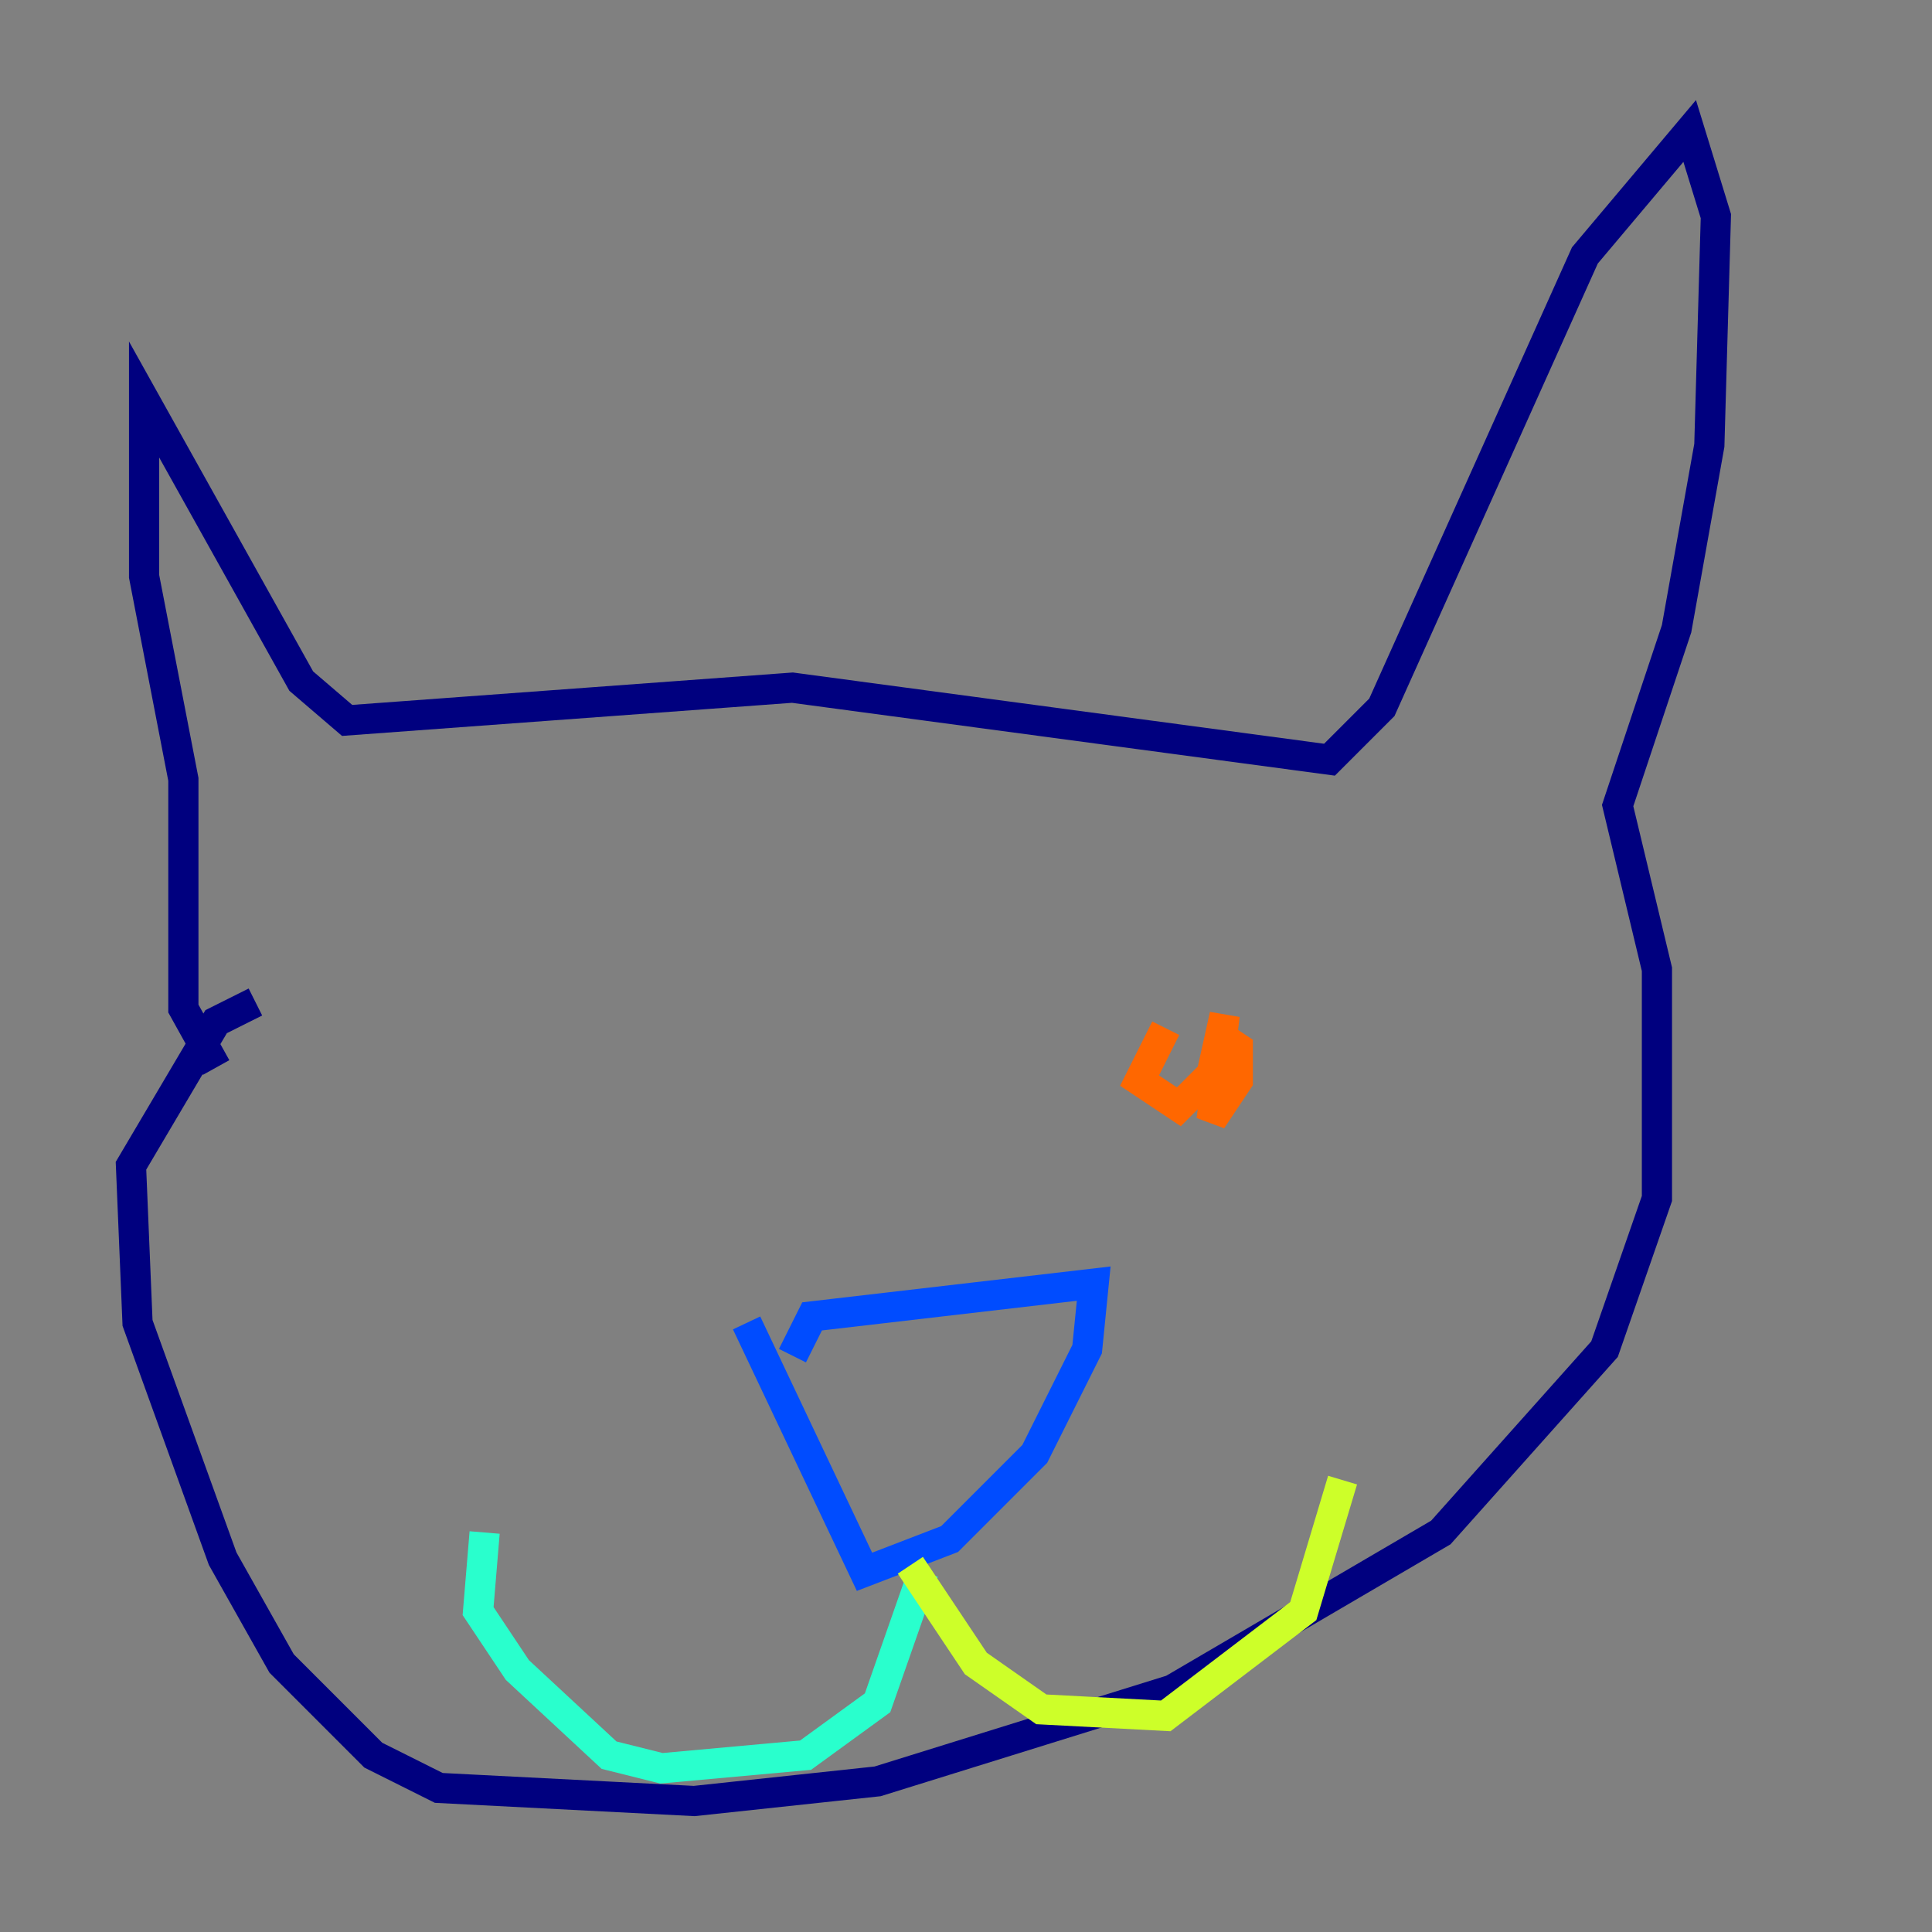 <?xml version="1.0" encoding="utf-8" ?>
<svg baseProfile="tiny" height="128" version="1.2" viewBox="0,0,128,128" width="128" xmlns="http://www.w3.org/2000/svg" xmlns:ev="http://www.w3.org/2001/xml-events" xmlns:xlink="http://www.w3.org/1999/xlink"><rect x="0" y="0" width="128" height="128" fill="#808080" stroke="none"/><defs /><polyline fill="none" points="14.319,70.725 12.149,66.82 12.149,51.634 9.546,38.183 9.546,26.468 19.959,45.125 22.997,47.729 52.502,45.559 88.081,50.332 91.552,46.861 105.003,16.922 111.946,8.678 113.681,14.319 113.248,29.505 111.078,41.654 107.173,53.37 109.776,64.217 109.776,79.403 106.305,89.383 95.458,101.532 77.668,111.946 58.142,118.02 45.993,119.322 29.071,118.454 24.732,116.285 18.658,110.21 14.752,103.268 9.112,87.647 8.678,77.234 14.319,67.688 16.922,66.386" stroke="#00007f" stroke-width="2" /><polyline fill="none" points="52.502,89.817 53.803,87.214 72.461,85.044 72.027,89.383 68.556,96.325 62.915,101.966 57.275,104.136 49.464,87.647" stroke="#004cff" stroke-width="2" /><polyline fill="none" points="61.18,104.136 58.142,112.814 53.37,116.285 43.824,117.153 40.352,116.285 34.278,110.644 31.675,106.739 32.108,101.532" stroke="#29ffcd" stroke-width="2" /><polyline fill="none" points="60.312,103.702 64.651,110.21 68.99,113.248 77.234,113.681 86.346,106.739 88.949,98.061" stroke="#cdff29" stroke-width="2" /><polyline fill="none" points="77.234,68.122 75.498,71.593 78.102,73.329 80.271,71.159 81.139,67.254 80.271,74.197 82.007,71.593 82.007,69.424 80.705,68.556" stroke="#ff6700" stroke-width="2" /><polyline fill="none" points="37.315,68.556 37.315,68.556" stroke="#7f0000" stroke-width="2" /></svg>